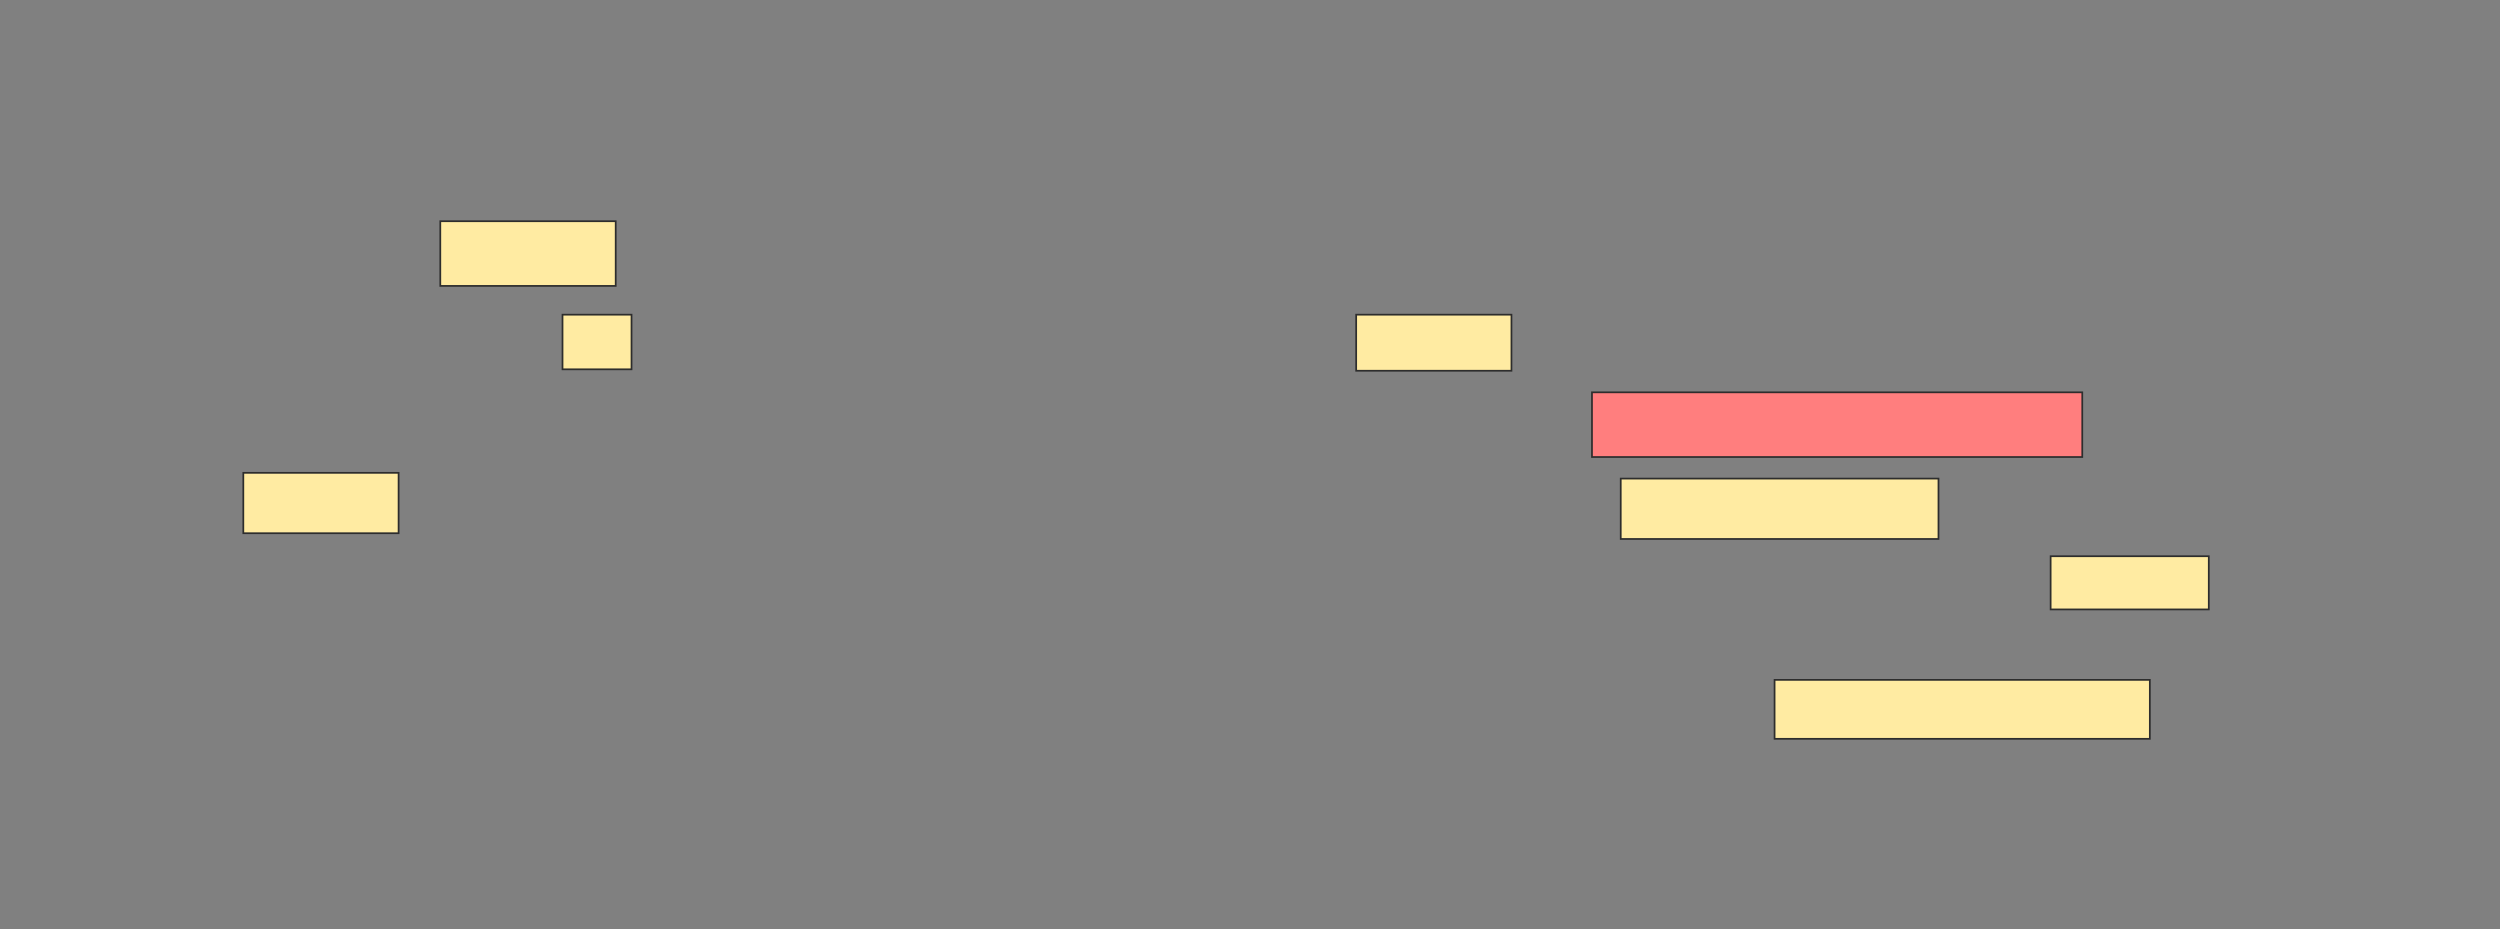 <svg height="534" width="1437" xmlns="http://www.w3.org/2000/svg"><rect width="100%" height="100%" fill="#808080" stroke="none"/><g stroke="#2d2d2d"><path d="m253.083 127.157h100.826v37.19h-100.826z" fill="#ffeba2"/><path d="m323.331 180.876h39.669v31.405h-39.669z" fill="#ffeba2"/><path d="m779.529 180.876h89.256v32.231h-89.256z" fill="#ffeba2"/><path d="m915.066 225.504h281.818v37.19h-281.818z" fill="#ff7e7e"/><g fill="#ffeba2"><path d="m139.859 271.785h89.256v34.711h-89.256z"/><path d="m931.595 275.091h182.645v34.711h-182.645z"/><path d="m1178.702 319.719h90.909v30.579h-90.909z"/><path d="m1020.025 390.793h215.702v33.884h-215.702z"/></g></g></svg>